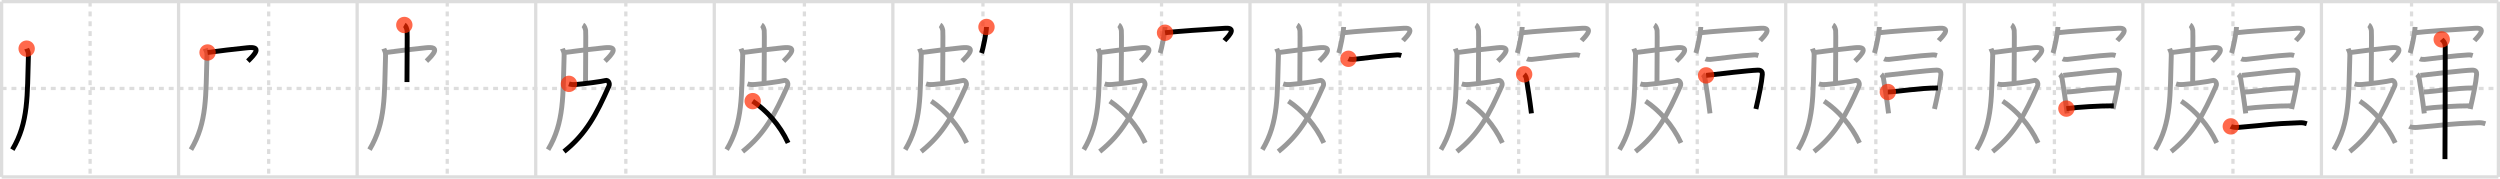 <svg width="1526px" height="109px" viewBox="0 0 1526 109" xmlns="http://www.w3.org/2000/svg" xmlns:xlink="http://www.w3.org/1999/xlink" xml:space="preserve" version="1.1"  baseProfile="full">
<line x1="1" y1="1" x2="1525" y2="1" style="stroke:#ddd;stroke-width:2" />
<line x1="1" y1="1" x2="1" y2="108" style="stroke:#ddd;stroke-width:2" />
<line x1="1" y1="108" x2="1525" y2="108" style="stroke:#ddd;stroke-width:2" />
<line x1="1525" y1="1" x2="1525" y2="108" style="stroke:#ddd;stroke-width:2" />
<line x1="109" y1="1" x2="109" y2="108" style="stroke:#ddd;stroke-width:2" />
<line x1="218" y1="1" x2="218" y2="108" style="stroke:#ddd;stroke-width:2" />
<line x1="327" y1="1" x2="327" y2="108" style="stroke:#ddd;stroke-width:2" />
<line x1="436" y1="1" x2="436" y2="108" style="stroke:#ddd;stroke-width:2" />
<line x1="545" y1="1" x2="545" y2="108" style="stroke:#ddd;stroke-width:2" />
<line x1="654" y1="1" x2="654" y2="108" style="stroke:#ddd;stroke-width:2" />
<line x1="763" y1="1" x2="763" y2="108" style="stroke:#ddd;stroke-width:2" />
<line x1="872" y1="1" x2="872" y2="108" style="stroke:#ddd;stroke-width:2" />
<line x1="981" y1="1" x2="981" y2="108" style="stroke:#ddd;stroke-width:2" />
<line x1="1090" y1="1" x2="1090" y2="108" style="stroke:#ddd;stroke-width:2" />
<line x1="1199" y1="1" x2="1199" y2="108" style="stroke:#ddd;stroke-width:2" />
<line x1="1308" y1="1" x2="1308" y2="108" style="stroke:#ddd;stroke-width:2" />
<line x1="1417" y1="1" x2="1417" y2="108" style="stroke:#ddd;stroke-width:2" />
<line x1="1" y1="54" x2="1525" y2="54" style="stroke:#ddd;stroke-width:2;stroke-dasharray:3 3" />
<line x1="55" y1="1" x2="55" y2="108" style="stroke:#ddd;stroke-width:2;stroke-dasharray:3 3" />
<line x1="164" y1="1" x2="164" y2="108" style="stroke:#ddd;stroke-width:2;stroke-dasharray:3 3" />
<line x1="273" y1="1" x2="273" y2="108" style="stroke:#ddd;stroke-width:2;stroke-dasharray:3 3" />
<line x1="382" y1="1" x2="382" y2="108" style="stroke:#ddd;stroke-width:2;stroke-dasharray:3 3" />
<line x1="491" y1="1" x2="491" y2="108" style="stroke:#ddd;stroke-width:2;stroke-dasharray:3 3" />
<line x1="600" y1="1" x2="600" y2="108" style="stroke:#ddd;stroke-width:2;stroke-dasharray:3 3" />
<line x1="709" y1="1" x2="709" y2="108" style="stroke:#ddd;stroke-width:2;stroke-dasharray:3 3" />
<line x1="818" y1="1" x2="818" y2="108" style="stroke:#ddd;stroke-width:2;stroke-dasharray:3 3" />
<line x1="927" y1="1" x2="927" y2="108" style="stroke:#ddd;stroke-width:2;stroke-dasharray:3 3" />
<line x1="1036" y1="1" x2="1036" y2="108" style="stroke:#ddd;stroke-width:2;stroke-dasharray:3 3" />
<line x1="1145" y1="1" x2="1145" y2="108" style="stroke:#ddd;stroke-width:2;stroke-dasharray:3 3" />
<line x1="1254" y1="1" x2="1254" y2="108" style="stroke:#ddd;stroke-width:2;stroke-dasharray:3 3" />
<line x1="1363" y1="1" x2="1363" y2="108" style="stroke:#ddd;stroke-width:2;stroke-dasharray:3 3" />
<line x1="1472" y1="1" x2="1472" y2="108" style="stroke:#ddd;stroke-width:2;stroke-dasharray:3 3" />
<path d="M16.27,29.7c0.38,1.14,1.16,1.75,1.08,4.11c-0.78,24.56,0.15,40.94-9.8,57.53" style="fill:none;stroke:black;stroke-width:3" />
<circle cx="16.27" cy="29.7" r="5" stroke-width="0" fill="#FF2A00" opacity="0.7" />
<path d="M125.27,29.7c0.38,1.14,1.16,1.75,1.08,4.11c-0.78,24.56,0.15,40.94-9.8,57.53" style="fill:none;stroke:#999;stroke-width:3" />
<path d="M126.7,32.04c9.55-1.29,14.05-1.79,24.33-2.89c9.03-0.97,4.72,3.85,0.26,8.17" style="fill:none;stroke:black;stroke-width:3" />
<circle cx="126.7" cy="32.04" r="5" stroke-width="0" fill="#FF2A00" opacity="0.7" />
<path d="M234.27,29.7c0.38,1.14,1.16,1.75,1.08,4.11c-0.78,24.56,0.15,40.94-9.8,57.53" style="fill:none;stroke:#999;stroke-width:3" />
<path d="M235.7,32.04c9.55-1.29,14.05-1.79,24.33-2.89c9.03-0.97,4.72,3.85,0.26,8.17" style="fill:none;stroke:#999;stroke-width:3" />
<path d="M246.8,15.25c0.94,0.52,1.5,2.34,1.68,3.38c0.19,1.04-0.07,20.8-0.07,31.46" style="fill:none;stroke:black;stroke-width:3" />
<circle cx="246.8" cy="15.25" r="5" stroke-width="0" fill="#FF2A00" opacity="0.7" />
<path d="M343.27,29.7c0.38,1.14,1.16,1.75,1.08,4.11c-0.78,24.56,0.15,40.94-9.8,57.53" style="fill:none;stroke:#999;stroke-width:3" />
<path d="M344.7,32.04c9.55-1.29,14.05-1.79,24.33-2.89c9.03-0.97,4.72,3.85,0.26,8.17" style="fill:none;stroke:#999;stroke-width:3" />
<path d="M355.8,15.25c0.94,0.52,1.5,2.34,1.68,3.38c0.19,1.04-0.07,20.8-0.07,31.46" style="fill:none;stroke:#999;stroke-width:3" />
<path d="M347.28,51.19c1.12,0.36,2.21,0.54,4.51,0.37c4.21-0.31,16.23-1.89,17.77-2.42c1.54-0.54,2.94,1.62,2.12,3.43C364.0,69.75,358.0,81.5,344.27,92.51" style="fill:none;stroke:black;stroke-width:3" />
<circle cx="347.28" cy="51.19" r="5" stroke-width="0" fill="#FF2A00" opacity="0.7" />
<path d="M452.27,29.7c0.38,1.14,1.16,1.75,1.08,4.11c-0.78,24.56,0.15,40.94-9.8,57.53" style="fill:none;stroke:#999;stroke-width:3" />
<path d="M453.7,32.04c9.55-1.29,14.05-1.79,24.33-2.89c9.03-0.97,4.72,3.85,0.26,8.17" style="fill:none;stroke:#999;stroke-width:3" />
<path d="M464.8,15.25c0.94,0.52,1.5,2.34,1.68,3.38c0.19,1.04-0.07,20.8-0.07,31.46" style="fill:none;stroke:#999;stroke-width:3" />
<path d="M456.28,51.19c1.12,0.36,2.21,0.54,4.51,0.37c4.21-0.31,16.23-1.89,17.77-2.42c1.54-0.54,2.94,1.62,2.12,3.43C473.0,69.75,467.0,81.5,453.27,92.51" style="fill:none;stroke:#999;stroke-width:3" />
<path d="M459.44,61.73c8.31,5.52,16.56,14.52,21.62,25.5" style="fill:none;stroke:black;stroke-width:3" />
<circle cx="459.44" cy="61.73" r="5" stroke-width="0" fill="#FF2A00" opacity="0.7" />
<path d="M561.27,29.7c0.38,1.14,1.16,1.75,1.08,4.11c-0.78,24.56,0.15,40.94-9.8,57.53" style="fill:none;stroke:#999;stroke-width:3" />
<path d="M562.7,32.04c9.55-1.29,14.05-1.79,24.33-2.89c9.03-0.97,4.72,3.85,0.26,8.17" style="fill:none;stroke:#999;stroke-width:3" />
<path d="M573.8,15.25c0.94,0.52,1.5,2.34,1.68,3.38c0.19,1.04-0.07,20.8-0.07,31.46" style="fill:none;stroke:#999;stroke-width:3" />
<path d="M565.28,51.19c1.12,0.36,2.21,0.54,4.51,0.37c4.21-0.31,16.23-1.89,17.77-2.42c1.54-0.54,2.94,1.62,2.12,3.43C582.0,69.75,576.0,81.5,562.27,92.51" style="fill:none;stroke:#999;stroke-width:3" />
<path d="M568.44,61.73c8.31,5.52,16.56,14.52,21.62,25.5" style="fill:none;stroke:#999;stroke-width:3" />
<path d="M602.15,16.46c-0.09,3.78-2.23,13.68-3,15.94" style="fill:none;stroke:black;stroke-width:3" />
<circle cx="602.15" cy="16.46" r="5" stroke-width="0" fill="#FF2A00" opacity="0.7" />
<path d="M670.27,29.7c0.38,1.14,1.16,1.75,1.08,4.11c-0.78,24.56,0.15,40.94-9.8,57.53" style="fill:none;stroke:#999;stroke-width:3" />
<path d="M671.7,32.04c9.55-1.29,14.05-1.79,24.33-2.89c9.03-0.97,4.72,3.85,0.26,8.17" style="fill:none;stroke:#999;stroke-width:3" />
<path d="M682.8,15.25c0.94,0.52,1.5,2.34,1.68,3.38c0.19,1.04-0.07,20.8-0.07,31.46" style="fill:none;stroke:#999;stroke-width:3" />
<path d="M674.28,51.19c1.12,0.36,2.21,0.54,4.51,0.37c4.21-0.31,16.23-1.89,17.77-2.42c1.54-0.54,2.94,1.62,2.12,3.43C691.0,69.75,685.0,81.5,671.27,92.51" style="fill:none;stroke:#999;stroke-width:3" />
<path d="M677.44,61.73c8.31,5.52,16.56,14.52,21.62,25.5" style="fill:none;stroke:#999;stroke-width:3" />
<path d="M711.15,16.46c-0.09,3.78-2.23,13.68-3,15.94" style="fill:none;stroke:#999;stroke-width:3" />
<path d="M711.14,19.98c5.21-0.69,26.67-2.2,36.98-2.75c7.84-0.42,0.22,6.39-0.75,7.56" style="fill:none;stroke:black;stroke-width:3" />
<circle cx="711.14" cy="19.98" r="5" stroke-width="0" fill="#FF2A00" opacity="0.7" />
<path d="M779.27,29.7c0.38,1.14,1.16,1.75,1.08,4.11c-0.78,24.56,0.15,40.94-9.8,57.53" style="fill:none;stroke:#999;stroke-width:3" />
<path d="M780.7,32.04c9.55-1.29,14.05-1.79,24.33-2.89c9.03-0.97,4.72,3.85,0.26,8.17" style="fill:none;stroke:#999;stroke-width:3" />
<path d="M791.8,15.25c0.94,0.52,1.5,2.34,1.68,3.38c0.19,1.04-0.07,20.8-0.07,31.46" style="fill:none;stroke:#999;stroke-width:3" />
<path d="M783.28,51.19c1.12,0.36,2.21,0.54,4.51,0.37c4.21-0.31,16.23-1.89,17.77-2.42c1.54-0.54,2.94,1.62,2.12,3.43C800.0,69.75,794.0,81.5,780.27,92.51" style="fill:none;stroke:#999;stroke-width:3" />
<path d="M786.44,61.73c8.31,5.52,16.56,14.52,21.62,25.5" style="fill:none;stroke:#999;stroke-width:3" />
<path d="M820.15,16.46c-0.09,3.78-2.23,13.68-3,15.94" style="fill:none;stroke:#999;stroke-width:3" />
<path d="M820.14,19.98c5.21-0.69,26.67-2.2,36.98-2.75c7.84-0.42,0.22,6.39-0.75,7.56" style="fill:none;stroke:#999;stroke-width:3" />
<path d="M823.09,35.89c0.78,0.37,2.2,0.45,2.98,0.37c7.5-0.81,17.79-2.27,26.55-2.74c1.29-0.07,2.07,0.17,2.72,0.36" style="fill:none;stroke:black;stroke-width:3" />
<circle cx="823.09" cy="35.89" r="5" stroke-width="0" fill="#FF2A00" opacity="0.7" />
<path d="M888.27,29.7c0.38,1.14,1.16,1.75,1.08,4.11c-0.78,24.56,0.15,40.94-9.8,57.53" style="fill:none;stroke:#999;stroke-width:3" />
<path d="M889.7,32.04c9.55-1.29,14.05-1.79,24.33-2.89c9.03-0.97,4.72,3.85,0.26,8.17" style="fill:none;stroke:#999;stroke-width:3" />
<path d="M900.8,15.25c0.94,0.52,1.5,2.34,1.68,3.38c0.19,1.04-0.07,20.8-0.07,31.46" style="fill:none;stroke:#999;stroke-width:3" />
<path d="M892.28,51.19c1.12,0.36,2.21,0.54,4.51,0.37c4.21-0.31,16.23-1.89,17.77-2.42c1.54-0.54,2.94,1.62,2.12,3.43C909.0,69.75,903.0,81.5,889.27,92.51" style="fill:none;stroke:#999;stroke-width:3" />
<path d="M895.44,61.73c8.31,5.52,16.56,14.52,21.62,25.5" style="fill:none;stroke:#999;stroke-width:3" />
<path d="M929.15,16.46c-0.09,3.78-2.23,13.68-3,15.94" style="fill:none;stroke:#999;stroke-width:3" />
<path d="M929.14,19.98c5.21-0.69,26.67-2.2,36.98-2.75c7.84-0.42,0.22,6.39-0.75,7.56" style="fill:none;stroke:#999;stroke-width:3" />
<path d="M932.09,35.89c0.78,0.37,2.2,0.45,2.98,0.37c7.5-0.81,17.79-2.27,26.55-2.74c1.29-0.07,2.07,0.17,2.72,0.36" style="fill:none;stroke:#999;stroke-width:3" />
<path d="M930.34,45.35c0.54,0.47,1.22,1.82,1.32,2.44c0.8,4.93,2.16,13.44,3.12,21.42" style="fill:none;stroke:black;stroke-width:3" />
<circle cx="930.34" cy="45.35" r="5" stroke-width="0" fill="#FF2A00" opacity="0.7" />
<path d="M997.27,29.7c0.38,1.14,1.16,1.75,1.08,4.11c-0.78,24.56,0.15,40.94-9.8,57.53" style="fill:none;stroke:#999;stroke-width:3" />
<path d="M998.7,32.04c9.55-1.29,14.05-1.79,24.33-2.89c9.03-0.97,4.72,3.85,0.26,8.17" style="fill:none;stroke:#999;stroke-width:3" />
<path d="M1009.8,15.25c0.94,0.52,1.5,2.34,1.68,3.38c0.19,1.04-0.07,20.8-0.07,31.46" style="fill:none;stroke:#999;stroke-width:3" />
<path d="M1001.28,51.19c1.12,0.36,2.21,0.54,4.51,0.37c4.21-0.31,16.23-1.89,17.77-2.42c1.54-0.54,2.94,1.62,2.12,3.43C1018.0,69.75,1012.0,81.5,998.27,92.51" style="fill:none;stroke:#999;stroke-width:3" />
<path d="M1004.44,61.73c8.31,5.52,16.56,14.52,21.62,25.5" style="fill:none;stroke:#999;stroke-width:3" />
<path d="M1038.15,16.46c-0.09,3.78-2.23,13.68-3,15.94" style="fill:none;stroke:#999;stroke-width:3" />
<path d="M1038.14,19.98c5.21-0.69,26.67-2.2,36.98-2.75c7.84-0.42,0.22,6.39-0.75,7.56" style="fill:none;stroke:#999;stroke-width:3" />
<path d="M1041.09,35.89c0.78,0.37,2.2,0.45,2.98,0.37c7.5-0.81,17.79-2.27,26.55-2.74c1.29-0.07,2.07,0.17,2.72,0.36" style="fill:none;stroke:#999;stroke-width:3" />
<path d="M1039.34,45.35c0.54,0.47,1.22,1.82,1.32,2.44c0.8,4.93,2.16,13.44,3.12,21.42" style="fill:none;stroke:#999;stroke-width:3" />
<path d="M1041.41,46.02c8.16-0.9,26.06-3.07,31.63-3.21c2.3-0.06,2.78,1.22,2.68,2.62c-0.34,4.81-2.09,13.2-3.92,21.08" style="fill:none;stroke:black;stroke-width:3" />
<circle cx="1041.41" cy="46.02" r="5" stroke-width="0" fill="#FF2A00" opacity="0.7" />
<path d="M1106.27,29.7c0.38,1.14,1.16,1.75,1.08,4.11c-0.78,24.56,0.15,40.94-9.8,57.53" style="fill:none;stroke:#999;stroke-width:3" />
<path d="M1107.7,32.04c9.55-1.29,14.05-1.79,24.33-2.89c9.03-0.97,4.72,3.85,0.26,8.17" style="fill:none;stroke:#999;stroke-width:3" />
<path d="M1118.8,15.25c0.94,0.52,1.5,2.34,1.68,3.38c0.19,1.04-0.07,20.8-0.07,31.46" style="fill:none;stroke:#999;stroke-width:3" />
<path d="M1110.28,51.19c1.12,0.36,2.21,0.54,4.51,0.37c4.21-0.31,16.23-1.89,17.77-2.42c1.54-0.54,2.94,1.62,2.12,3.43C1127.0,69.75,1121.0,81.5,1107.27,92.51" style="fill:none;stroke:#999;stroke-width:3" />
<path d="M1113.44,61.73c8.31,5.52,16.56,14.52,21.62,25.5" style="fill:none;stroke:#999;stroke-width:3" />
<path d="M1147.15,16.46c-0.09,3.78-2.23,13.68-3,15.94" style="fill:none;stroke:#999;stroke-width:3" />
<path d="M1147.14,19.98c5.21-0.69,26.67-2.2,36.98-2.75c7.84-0.42,0.22,6.39-0.75,7.56" style="fill:none;stroke:#999;stroke-width:3" />
<path d="M1150.09,35.89c0.78,0.37,2.2,0.45,2.98,0.37c7.5-0.81,17.79-2.27,26.55-2.74c1.29-0.07,2.07,0.17,2.72,0.36" style="fill:none;stroke:#999;stroke-width:3" />
<path d="M1148.34,45.35c0.54,0.47,1.22,1.82,1.32,2.44c0.8,4.93,2.16,13.44,3.12,21.42" style="fill:none;stroke:#999;stroke-width:3" />
<path d="M1150.41,46.02c8.16-0.9,26.06-3.07,31.63-3.21c2.3-0.06,2.78,1.22,2.68,2.62c-0.34,4.81-2.09,13.2-3.92,21.08" style="fill:none;stroke:#999;stroke-width:3" />
<path d="M1152.33,56.17c6.15-0.23,19-2.48,30.58-2.48" style="fill:none;stroke:black;stroke-width:3" />
<circle cx="1152.33" cy="56.17" r="5" stroke-width="0" fill="#FF2A00" opacity="0.7" />
<path d="M1215.27,29.7c0.38,1.14,1.16,1.75,1.08,4.11c-0.78,24.56,0.15,40.94-9.8,57.53" style="fill:none;stroke:#999;stroke-width:3" />
<path d="M1216.7,32.04c9.55-1.29,14.05-1.79,24.33-2.89c9.03-0.97,4.72,3.85,0.26,8.17" style="fill:none;stroke:#999;stroke-width:3" />
<path d="M1227.8,15.25c0.94,0.52,1.5,2.34,1.68,3.38c0.19,1.04-0.07,20.8-0.07,31.46" style="fill:none;stroke:#999;stroke-width:3" />
<path d="M1219.28,51.19c1.12,0.36,2.21,0.54,4.51,0.37c4.21-0.31,16.23-1.89,17.77-2.42c1.54-0.54,2.94,1.62,2.12,3.43C1236.0,69.75,1230.0,81.5,1216.27,92.51" style="fill:none;stroke:#999;stroke-width:3" />
<path d="M1222.44,61.73c8.31,5.52,16.56,14.52,21.62,25.5" style="fill:none;stroke:#999;stroke-width:3" />
<path d="M1256.15,16.46c-0.09,3.78-2.23,13.68-3,15.94" style="fill:none;stroke:#999;stroke-width:3" />
<path d="M1256.14,19.98c5.21-0.69,26.67-2.2,36.98-2.75c7.84-0.42,0.22,6.39-0.75,7.56" style="fill:none;stroke:#999;stroke-width:3" />
<path d="M1259.09,35.89c0.78,0.37,2.2,0.45,2.98,0.37c7.5-0.81,17.79-2.27,26.55-2.74c1.29-0.07,2.07,0.17,2.72,0.36" style="fill:none;stroke:#999;stroke-width:3" />
<path d="M1257.34,45.35c0.54,0.47,1.22,1.82,1.32,2.44c0.8,4.93,2.16,13.44,3.12,21.42" style="fill:none;stroke:#999;stroke-width:3" />
<path d="M1259.41,46.02c8.16-0.9,26.06-3.07,31.63-3.21c2.3-0.06,2.78,1.22,2.68,2.62c-0.34,4.81-2.09,13.2-3.92,21.08" style="fill:none;stroke:#999;stroke-width:3" />
<path d="M1261.33,56.17c6.15-0.23,19-2.48,30.58-2.48" style="fill:none;stroke:#999;stroke-width:3" />
<path d="M1261.33,66.3c7.15-0.93,19.61-1.71,28.92-1.71" style="fill:none;stroke:black;stroke-width:3" />
<circle cx="1261.33" cy="66.3" r="5" stroke-width="0" fill="#FF2A00" opacity="0.7" />
<path d="M1324.27,29.7c0.38,1.14,1.16,1.75,1.08,4.11c-0.78,24.56,0.15,40.94-9.8,57.53" style="fill:none;stroke:#999;stroke-width:3" />
<path d="M1325.7,32.04c9.55-1.29,14.05-1.79,24.33-2.89c9.03-0.97,4.72,3.85,0.26,8.17" style="fill:none;stroke:#999;stroke-width:3" />
<path d="M1336.8,15.25c0.94,0.52,1.5,2.34,1.68,3.38c0.19,1.04-0.07,20.8-0.07,31.46" style="fill:none;stroke:#999;stroke-width:3" />
<path d="M1328.28,51.19c1.12,0.36,2.21,0.54,4.51,0.37c4.21-0.31,16.23-1.89,17.77-2.42c1.54-0.54,2.94,1.62,2.12,3.43C1345.0,69.75,1339.0,81.5,1325.27,92.51" style="fill:none;stroke:#999;stroke-width:3" />
<path d="M1331.44,61.73c8.31,5.52,16.56,14.52,21.62,25.5" style="fill:none;stroke:#999;stroke-width:3" />
<path d="M1365.15,16.46c-0.09,3.78-2.23,13.68-3,15.94" style="fill:none;stroke:#999;stroke-width:3" />
<path d="M1365.14,19.98c5.21-0.69,26.67-2.2,36.98-2.75c7.84-0.42,0.22,6.39-0.75,7.56" style="fill:none;stroke:#999;stroke-width:3" />
<path d="M1368.09,35.89c0.78,0.37,2.2,0.45,2.98,0.37c7.5-0.81,17.79-2.27,26.55-2.74c1.29-0.07,2.07,0.17,2.72,0.36" style="fill:none;stroke:#999;stroke-width:3" />
<path d="M1366.34,45.35c0.54,0.47,1.22,1.82,1.32,2.44c0.8,4.93,2.16,13.44,3.12,21.42" style="fill:none;stroke:#999;stroke-width:3" />
<path d="M1368.41,46.02c8.16-0.9,26.06-3.07,31.63-3.21c2.3-0.06,2.78,1.22,2.68,2.62c-0.34,4.81-2.09,13.2-3.92,21.08" style="fill:none;stroke:#999;stroke-width:3" />
<path d="M1370.33,56.17c6.15-0.23,19-2.48,30.58-2.48" style="fill:none;stroke:#999;stroke-width:3" />
<path d="M1370.33,66.3c7.15-0.93,19.61-1.71,28.92-1.71" style="fill:none;stroke:#999;stroke-width:3" />
<path d="M1361.68,77.14c1.19,0.64,3.36,0.74,4.56,0.64c20.11-1.66,17.76-2.12,37.67-2.87c1.98-0.07,3.18,0.31,4.17,0.63" style="fill:none;stroke:black;stroke-width:3" />
<circle cx="1361.68" cy="77.14" r="5" stroke-width="0" fill="#FF2A00" opacity="0.7" />
<path d="M1433.27,29.7c0.38,1.14,1.16,1.75,1.08,4.11c-0.78,24.56,0.15,40.94-9.8,57.53" style="fill:none;stroke:#999;stroke-width:3" />
<path d="M1434.7,32.04c9.55-1.29,14.05-1.79,24.33-2.89c9.03-0.97,4.72,3.85,0.26,8.17" style="fill:none;stroke:#999;stroke-width:3" />
<path d="M1445.8,15.25c0.94,0.52,1.5,2.34,1.68,3.38c0.19,1.04-0.07,20.8-0.07,31.46" style="fill:none;stroke:#999;stroke-width:3" />
<path d="M1437.28,51.19c1.12,0.36,2.21,0.54,4.51,0.37c4.21-0.31,16.23-1.89,17.77-2.42c1.54-0.54,2.94,1.62,2.12,3.43C1454.0,69.75,1448.0,81.5,1434.27,92.51" style="fill:none;stroke:#999;stroke-width:3" />
<path d="M1440.44,61.73c8.31,5.52,16.56,14.52,21.62,25.5" style="fill:none;stroke:#999;stroke-width:3" />
<path d="M1474.15,16.46c-0.09,3.78-2.23,13.68-3,15.94" style="fill:none;stroke:#999;stroke-width:3" />
<path d="M1474.14,19.98c5.21-0.69,26.67-2.2,36.98-2.75c7.84-0.42,0.22,6.39-0.75,7.56" style="fill:none;stroke:#999;stroke-width:3" />
<path d="M1477.09,35.89c0.78,0.37,2.2,0.45,2.98,0.37c7.5-0.81,17.79-2.27,26.55-2.74c1.29-0.07,2.07,0.17,2.72,0.36" style="fill:none;stroke:#999;stroke-width:3" />
<path d="M1475.34,45.35c0.54,0.47,1.22,1.82,1.32,2.44c0.8,4.93,2.16,13.44,3.12,21.42" style="fill:none;stroke:#999;stroke-width:3" />
<path d="M1477.41,46.02c8.16-0.9,26.06-3.07,31.63-3.21c2.3-0.06,2.78,1.22,2.68,2.62c-0.34,4.81-2.09,13.2-3.92,21.08" style="fill:none;stroke:#999;stroke-width:3" />
<path d="M1479.33,56.17c6.15-0.23,19-2.48,30.58-2.48" style="fill:none;stroke:#999;stroke-width:3" />
<path d="M1479.33,66.3c7.15-0.93,19.61-1.71,28.92-1.71" style="fill:none;stroke:#999;stroke-width:3" />
<path d="M1470.68,77.14c1.19,0.64,3.36,0.74,4.56,0.64c20.11-1.66,17.76-2.12,37.67-2.87c1.98-0.07,3.18,0.31,4.17,0.63" style="fill:none;stroke:#999;stroke-width:3" />
<path d="M1490.42,24.05c0.5,0.57,2.15,1.7,2.15,4.45c0,1.15-0.06,61.46-0.17,68.64" style="fill:none;stroke:black;stroke-width:3" />
<circle cx="1490.42" cy="24.05" r="5" stroke-width="0" fill="#FF2A00" opacity="0.7" />
</svg>